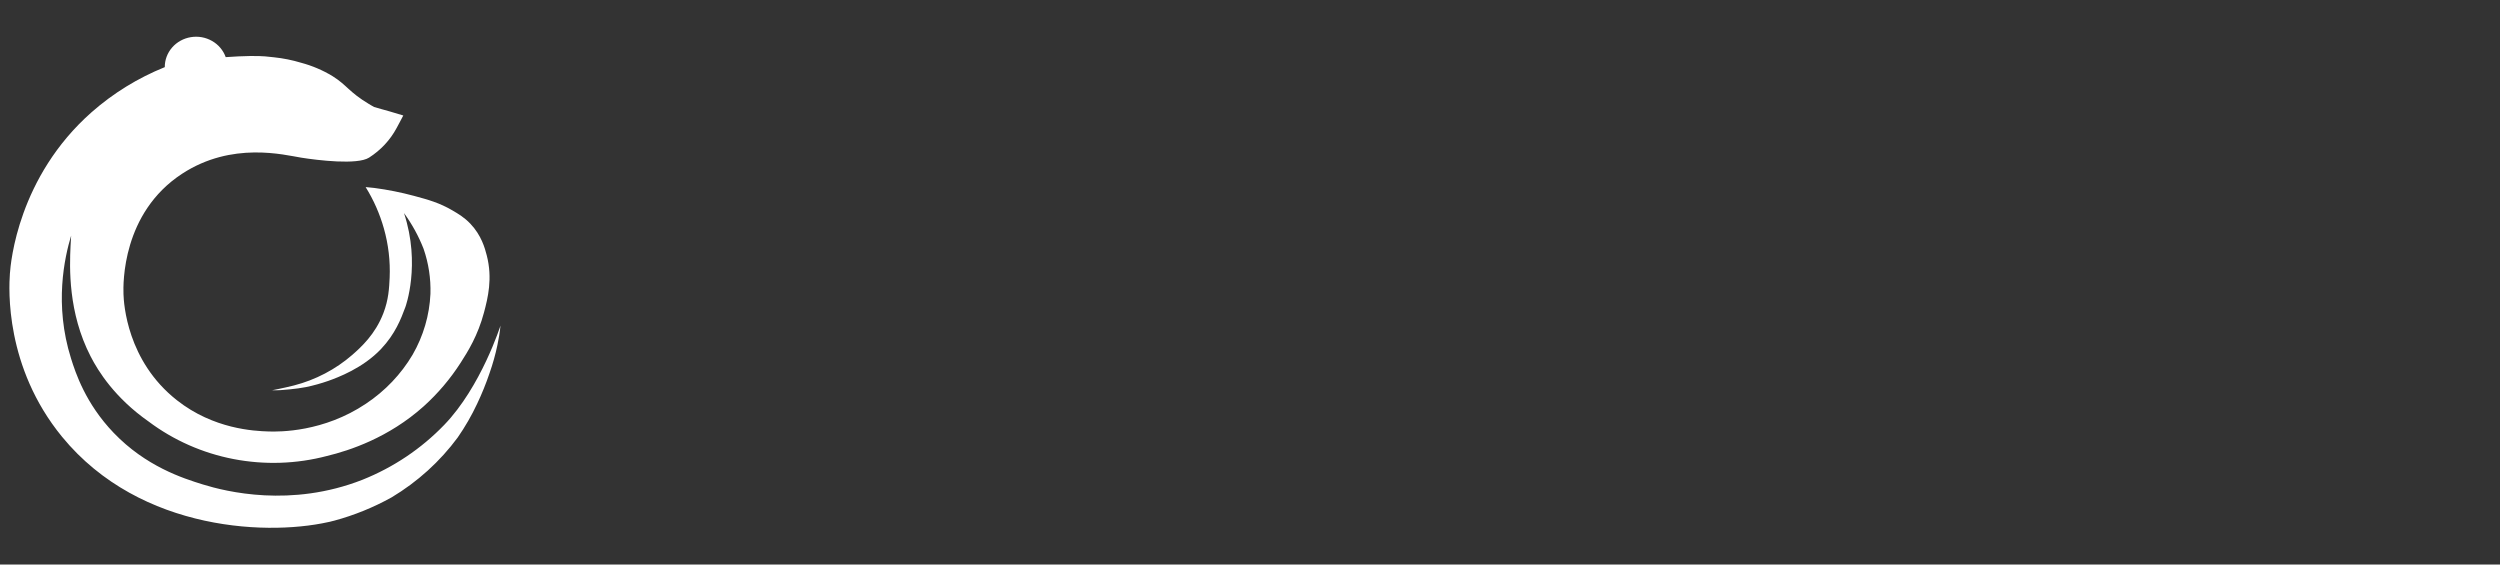 <svg width="124" height="28" viewBox="0 0 124 28" fill="none" xmlns="http://www.w3.org/2000/svg">
<rect x="0" y="0" width="124" height="28" fill="#333333" stroke="none"/>
<path d="M17.974 23.798C19.515 23.182 20.9 22.253 22.035 21.073C23.861 19.183 24.824 16.149 24.824 16.149C24.793 16.472 24.742 16.792 24.673 17.109C24.574 17.584 24.442 18.053 24.28 18.513C24.106 19.027 23.902 19.531 23.668 20.023C23.395 20.606 23.073 21.166 22.704 21.697C21.826 22.888 20.71 23.899 19.423 24.67C18.527 25.168 17.57 25.557 16.574 25.826C13.532 26.612 6.983 26.424 3.08 21.667C0.239 18.204 0.438 14.316 0.491 13.573C0.529 13.019 0.898 8.782 4.548 5.562C5.615 4.623 6.841 3.868 8.173 3.33C8.171 2.974 8.299 2.63 8.536 2.357C8.773 2.085 9.102 1.902 9.466 1.843C9.829 1.783 10.202 1.85 10.519 2.032C10.836 2.213 11.075 2.498 11.195 2.834C12.095 2.769 12.796 2.765 13.145 2.796C13.352 2.813 13.592 2.842 13.592 2.842C14.048 2.89 14.498 2.98 14.936 3.113C15.485 3.26 16.008 3.482 16.49 3.774C17.212 4.225 17.299 4.558 18.298 5.159C18.405 5.224 18.494 5.275 18.551 5.306L18.942 5.418C19.131 5.472 19.232 5.499 19.318 5.523C19.481 5.569 19.712 5.636 20.003 5.728C19.933 5.863 19.873 5.976 19.83 6.056C19.741 6.221 19.673 6.344 19.673 6.349C19.355 6.944 18.883 7.45 18.304 7.819C17.724 8.188 15.763 7.951 14.936 7.819C14.109 7.687 11.51 7 9.032 8.618C6.051 10.565 6.106 14.074 6.125 14.592C6.141 15.05 6.294 17.898 8.773 19.85C10.597 21.287 12.606 21.378 13.322 21.401C13.862 21.419 16.046 21.436 18.152 20.023C19.102 19.391 19.893 18.561 20.465 17.594C21 16.667 21.302 15.633 21.35 14.574C21.373 13.816 21.258 13.061 21.01 12.342C20.765 11.714 20.438 11.118 20.039 10.569C20.882 13.13 20.107 15.23 20.107 15.23C19.888 15.823 19.601 16.566 18.903 17.306C17.997 18.266 16.748 18.726 16.281 18.893C15.923 19.018 15.557 19.12 15.186 19.198C14.899 19.255 14.682 19.278 14.383 19.311L14.369 19.312C14.076 19.347 13.78 19.363 13.485 19.359C13.485 19.359 14.043 19.254 14.579 19.119C15.653 18.841 16.644 18.322 17.471 17.604C17.911 17.218 18.611 16.586 19.015 15.536C19.276 14.857 19.302 14.289 19.327 13.772L19.327 13.769C19.362 12.948 19.265 12.126 19.041 11.333C18.838 10.612 18.534 9.92 18.135 9.279L18.565 9.322C19.231 9.41 19.89 9.542 20.538 9.716C21.245 9.906 21.798 10.06 22.443 10.438C22.736 10.61 23.028 10.781 23.328 11.094C23.878 11.671 24.051 12.308 24.144 12.67C24.439 13.814 24.197 14.777 24.008 15.493C23.703 16.645 23.204 17.438 22.851 17.988C22.341 18.785 21.724 19.514 21.014 20.154C19.273 21.714 17.334 22.347 16.218 22.616C14.707 23.014 13.122 23.066 11.587 22.77C10.051 22.474 8.609 21.837 7.373 20.909C5.686 19.727 4.868 18.403 4.497 17.682C3.371 15.502 3.45 13.262 3.499 12.203C3.513 11.897 3.529 11.71 3.529 11.685C3.201 12.773 2.68 15.1 3.522 17.776C3.746 18.491 4.244 20.014 5.638 21.468C7.232 23.13 9.058 23.718 10.061 24.029C11.213 24.385 14.427 25.188 17.974 23.798Z" fill="white"/>
</svg>
